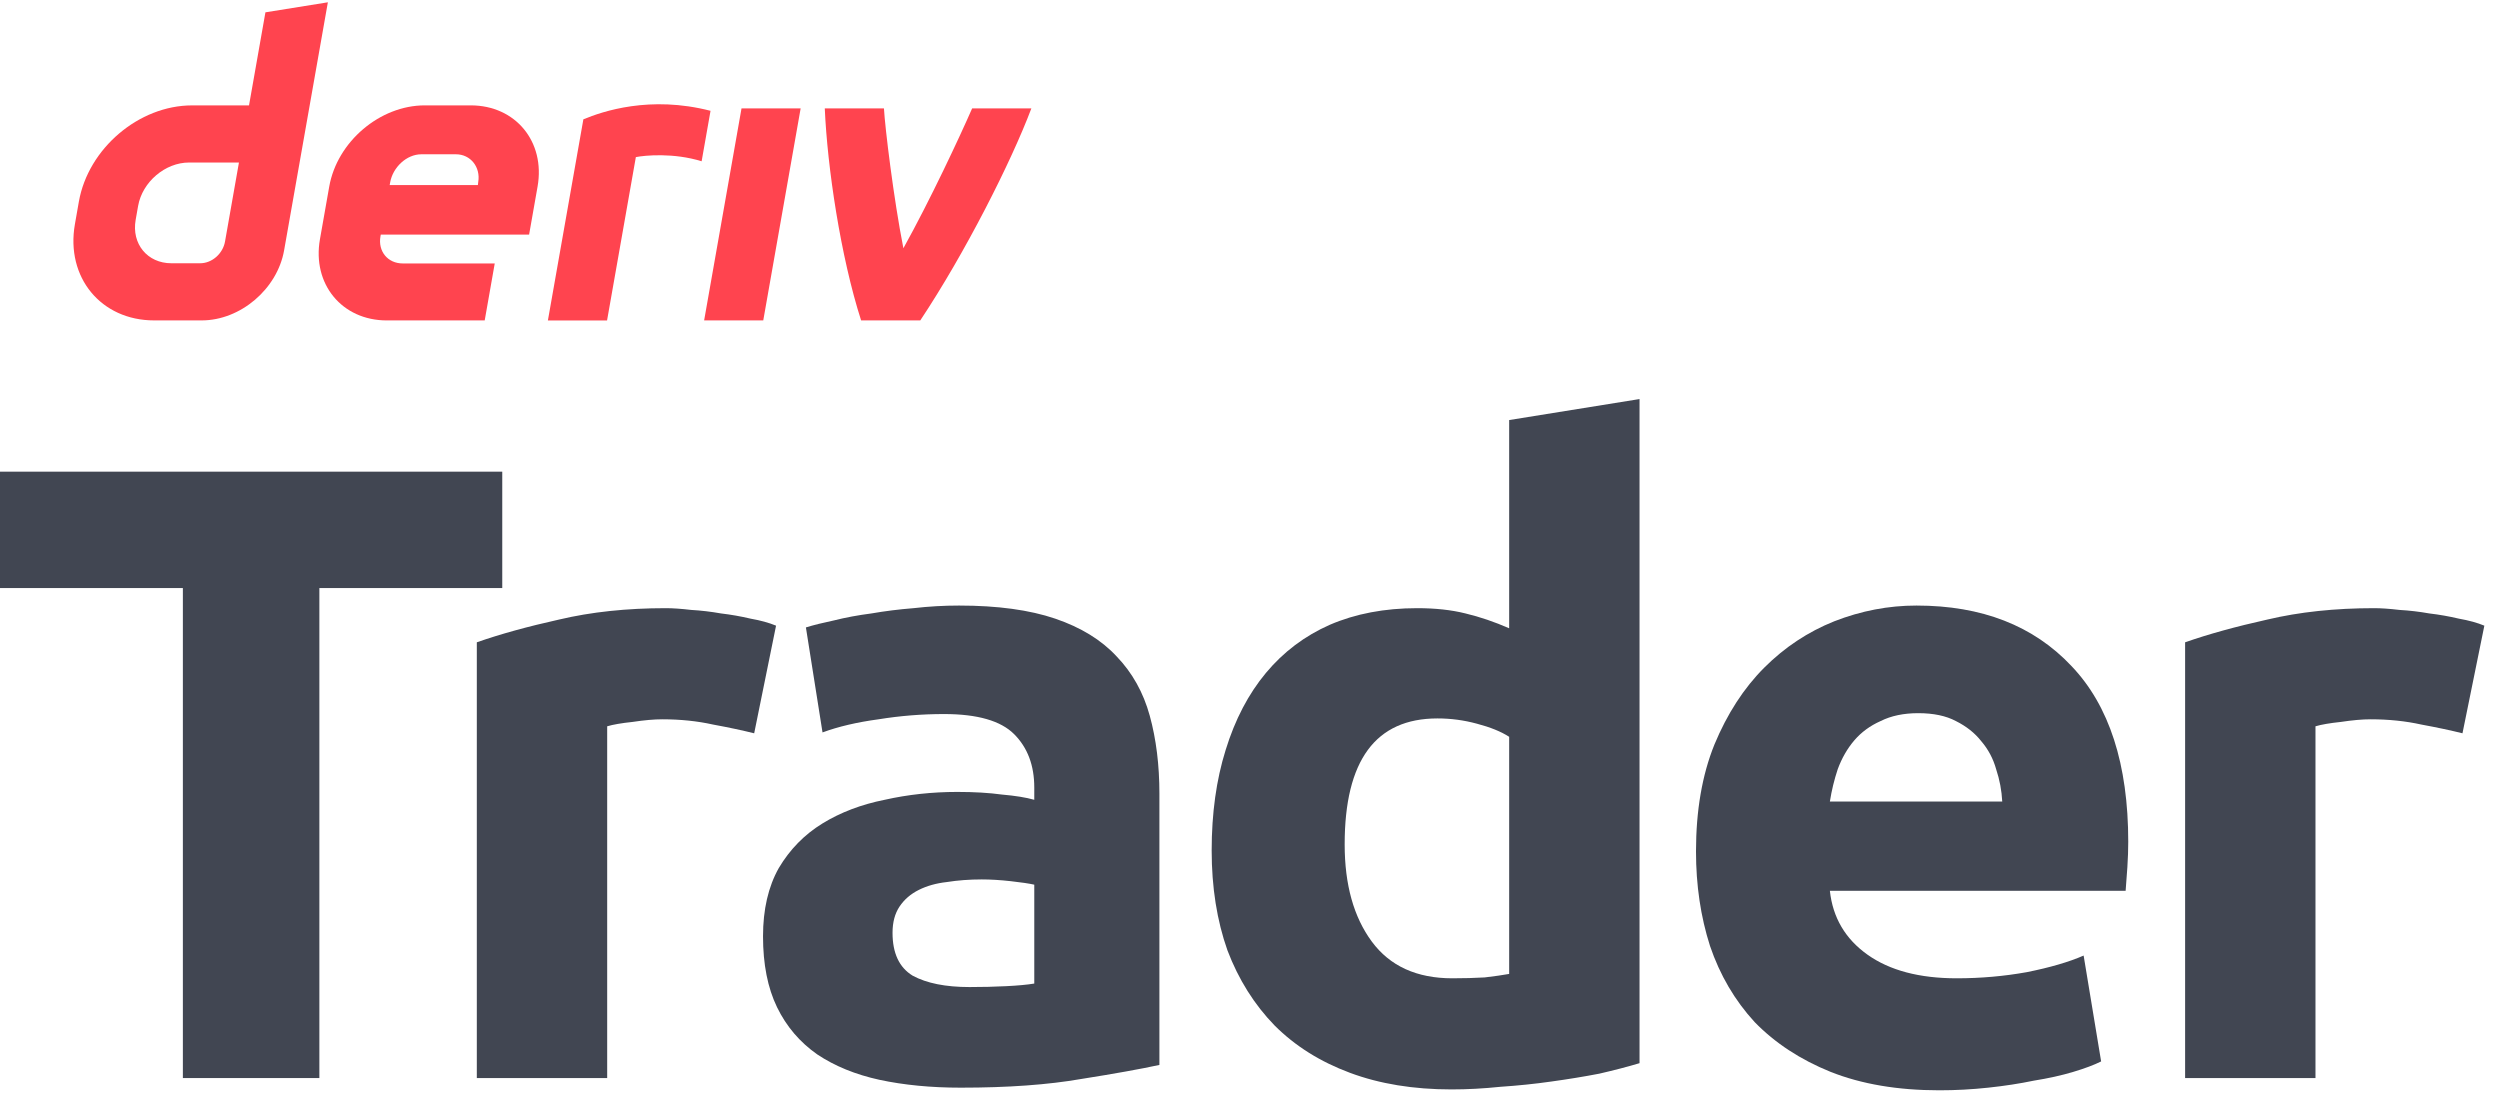 <svg width="135" height="59" viewBox="0 0 135 59" fill="none" xmlns="http://www.w3.org/2000/svg">
<g id="logo / deriv product / deriv trader / brand-light / wordmark vertical">
<g id="wordmark">
<path fill-rule="evenodd" clip-rule="evenodd" d="M14.333 0.666L13.447 5.691H10.371C7.501 5.691 4.766 8.016 4.259 10.886L4.045 12.107C3.54 14.977 5.455 17.302 8.324 17.302H10.89C12.982 17.302 14.974 15.609 15.342 13.518L17.705 0.124L14.333 0.666ZM12.151 13.044C12.037 13.69 11.456 14.216 10.81 14.216H9.251C7.961 14.216 7.098 13.169 7.325 11.876L7.459 11.115C7.688 9.825 8.919 8.776 10.209 8.776H12.903L12.151 13.044Z" fill="#FF444F"/>
<path d="M38.023 17.303H41.216L43.235 5.853H40.042L38.023 17.303Z" fill="#FF444F"/>
<path d="M38.129 7.345L38.129 7.342C38.209 6.889 38.289 6.437 38.369 5.984C35.093 5.14 32.541 6.013 31.502 6.443C31.502 6.443 30.02 14.845 29.586 17.306H32.781C33.299 14.365 33.818 11.424 34.336 8.484C34.815 8.388 36.376 8.239 37.888 8.709C37.968 8.254 38.049 7.799 38.129 7.345Z" fill="#FF444F"/>
<path fill-rule="evenodd" clip-rule="evenodd" d="M25.419 5.69H22.936C20.515 5.69 18.206 7.652 17.779 10.074L17.277 12.92C16.85 15.341 18.466 17.303 20.887 17.303H26.174L26.716 14.226H21.748C20.942 14.226 20.401 13.573 20.545 12.764L20.562 12.668H28.572L29.029 10.074C29.456 7.652 27.841 5.69 25.419 5.69ZM25.825 9.828L25.806 9.993H21.043L21.069 9.847C21.213 9.041 21.948 8.331 22.757 8.331H24.618C25.417 8.331 25.957 9.029 25.825 9.828Z" fill="#FF444F"/>
<path d="M48.783 13.405C50.232 10.797 51.831 7.376 52.496 5.853H55.694C54.605 8.746 52.111 13.669 49.695 17.303H46.5C45.391 13.844 44.675 9.024 44.538 5.853H47.733C47.791 6.887 48.254 10.725 48.783 13.405Z" fill="#FF444F"/>
<path d="M27.122 25.47V31.755H17.246V58.215H9.875V31.755H0V25.47H27.122Z" fill="#414652"/>
<path d="M40.726 39.598C40.096 39.441 39.356 39.283 38.505 39.126C37.655 38.937 36.741 38.842 35.765 38.842C35.324 38.842 34.788 38.889 34.158 38.984C33.56 39.047 33.103 39.126 32.788 39.22V58.215H25.748V34.684C27.008 34.243 28.488 33.834 30.189 33.456C31.922 33.046 33.843 32.841 35.954 32.841C36.332 32.841 36.788 32.873 37.324 32.936C37.859 32.967 38.395 33.03 38.93 33.125C39.466 33.188 40.001 33.282 40.537 33.408C41.072 33.503 41.529 33.629 41.907 33.786L40.726 39.598Z" fill="#414652"/>
<path d="M52.355 53.301C53.047 53.301 53.709 53.285 54.339 53.253C54.969 53.222 55.473 53.175 55.851 53.112V47.772C55.568 47.709 55.142 47.646 54.575 47.583C54.008 47.52 53.489 47.489 53.016 47.489C52.355 47.489 51.724 47.536 51.126 47.631C50.559 47.694 50.055 47.835 49.614 48.056C49.173 48.276 48.827 48.576 48.575 48.954C48.322 49.332 48.197 49.804 48.197 50.371C48.197 51.474 48.559 52.245 49.283 52.686C50.039 53.096 51.063 53.301 52.355 53.301ZM51.788 32.7C53.867 32.7 55.599 32.936 56.985 33.408C58.371 33.881 59.474 34.558 60.292 35.44C61.143 36.322 61.742 37.393 62.088 38.653C62.434 39.913 62.608 41.315 62.608 42.858V57.506C61.6 57.726 60.198 57.978 58.403 58.262C56.607 58.577 54.434 58.734 51.882 58.734C50.276 58.734 48.811 58.593 47.488 58.309C46.196 58.026 45.078 57.569 44.133 56.939C43.188 56.277 42.464 55.427 41.959 54.387C41.456 53.348 41.203 52.072 41.203 50.56C41.203 49.111 41.487 47.883 42.054 46.875C42.653 45.867 43.44 45.063 44.416 44.465C45.393 43.866 46.511 43.441 47.771 43.189C49.031 42.906 50.339 42.764 51.693 42.764C52.606 42.764 53.41 42.811 54.103 42.906C54.827 42.969 55.41 43.063 55.851 43.189V42.528C55.851 41.331 55.489 40.37 54.764 39.645C54.04 38.921 52.78 38.559 50.984 38.559C49.787 38.559 48.606 38.653 47.441 38.842C46.275 39 45.267 39.236 44.416 39.551L43.519 33.881C43.928 33.755 44.432 33.629 45.031 33.503C45.661 33.345 46.338 33.219 47.062 33.125C47.787 32.999 48.543 32.904 49.331 32.841C50.15 32.747 50.968 32.7 51.788 32.7Z" fill="#414652"/>
<path d="M72.612 45.599C72.612 47.772 73.1 49.521 74.077 50.844C75.053 52.167 76.502 52.828 78.424 52.828C79.054 52.828 79.637 52.812 80.172 52.781C80.708 52.718 81.149 52.655 81.495 52.592V39.787C81.054 39.504 80.472 39.267 79.747 39.078C79.054 38.889 78.345 38.795 77.621 38.795C74.282 38.795 72.612 41.063 72.612 45.599ZM88.535 57.411C87.906 57.6 87.181 57.789 86.362 57.978C85.543 58.136 84.677 58.278 83.763 58.404C82.881 58.53 81.968 58.624 81.023 58.687C80.109 58.782 79.227 58.829 78.377 58.829C76.329 58.829 74.502 58.53 72.896 57.931C71.289 57.333 69.935 56.482 68.832 55.38C67.73 54.246 66.879 52.891 66.281 51.316C65.714 49.71 65.43 47.914 65.43 45.93C65.43 43.914 65.682 42.102 66.186 40.496C66.69 38.858 67.415 37.472 68.36 36.338C69.305 35.204 70.454 34.338 71.809 33.739C73.195 33.141 74.77 32.841 76.534 32.841C77.51 32.841 78.377 32.936 79.133 33.125C79.92 33.314 80.708 33.582 81.495 33.928V22.683L88.535 21.549V57.411Z" fill="#414652"/>
<path d="M91.584 45.977C91.584 43.772 91.915 41.85 92.576 40.212C93.269 38.543 94.167 37.157 95.269 36.054C96.372 34.952 97.632 34.117 99.049 33.55C100.498 32.983 101.979 32.7 103.491 32.7C107.019 32.7 109.807 33.786 111.854 35.96C113.902 38.102 114.925 41.268 114.925 45.457C114.925 45.867 114.91 46.323 114.878 46.827C114.847 47.3 114.815 47.725 114.784 48.103H98.813C98.971 49.552 99.648 50.702 100.845 51.552C102.042 52.403 103.648 52.828 105.664 52.828C106.956 52.828 108.216 52.718 109.444 52.497C110.704 52.245 111.728 51.946 112.516 51.6L113.461 57.317C113.083 57.506 112.579 57.695 111.949 57.884C111.319 58.073 110.61 58.23 109.822 58.356C109.066 58.514 108.247 58.64 107.365 58.734C106.483 58.829 105.601 58.876 104.719 58.876C102.483 58.876 100.53 58.545 98.86 57.884C97.222 57.222 95.852 56.325 94.75 55.191C93.679 54.025 92.875 52.655 92.34 51.08C91.836 49.505 91.584 47.804 91.584 45.977ZM108.121 43.284C108.09 42.685 107.98 42.102 107.791 41.535C107.633 40.968 107.365 40.464 106.987 40.023C106.641 39.582 106.184 39.22 105.617 38.937C105.082 38.653 104.404 38.511 103.585 38.511C102.798 38.511 102.121 38.653 101.554 38.937C100.987 39.189 100.514 39.535 100.136 39.976C99.758 40.417 99.459 40.937 99.238 41.535C99.049 42.102 98.908 42.685 98.813 43.284H108.121Z" fill="#414652"/>
<path d="M132.974 39.598C132.344 39.441 131.604 39.283 130.753 39.126C129.903 38.937 128.989 38.842 128.013 38.842C127.572 38.842 127.036 38.889 126.406 38.984C125.808 39.047 125.351 39.126 125.036 39.22V58.215H117.996V34.684C119.256 34.243 120.736 33.834 122.437 33.456C124.17 33.046 126.091 32.841 128.202 32.841C128.58 32.841 129.037 32.873 129.572 32.936C130.108 32.967 130.643 33.03 131.179 33.125C131.714 33.188 132.25 33.282 132.785 33.408C133.321 33.503 133.777 33.629 134.155 33.786L132.974 39.598Z" fill="#414652"/>
</g>
</g>
</svg>
